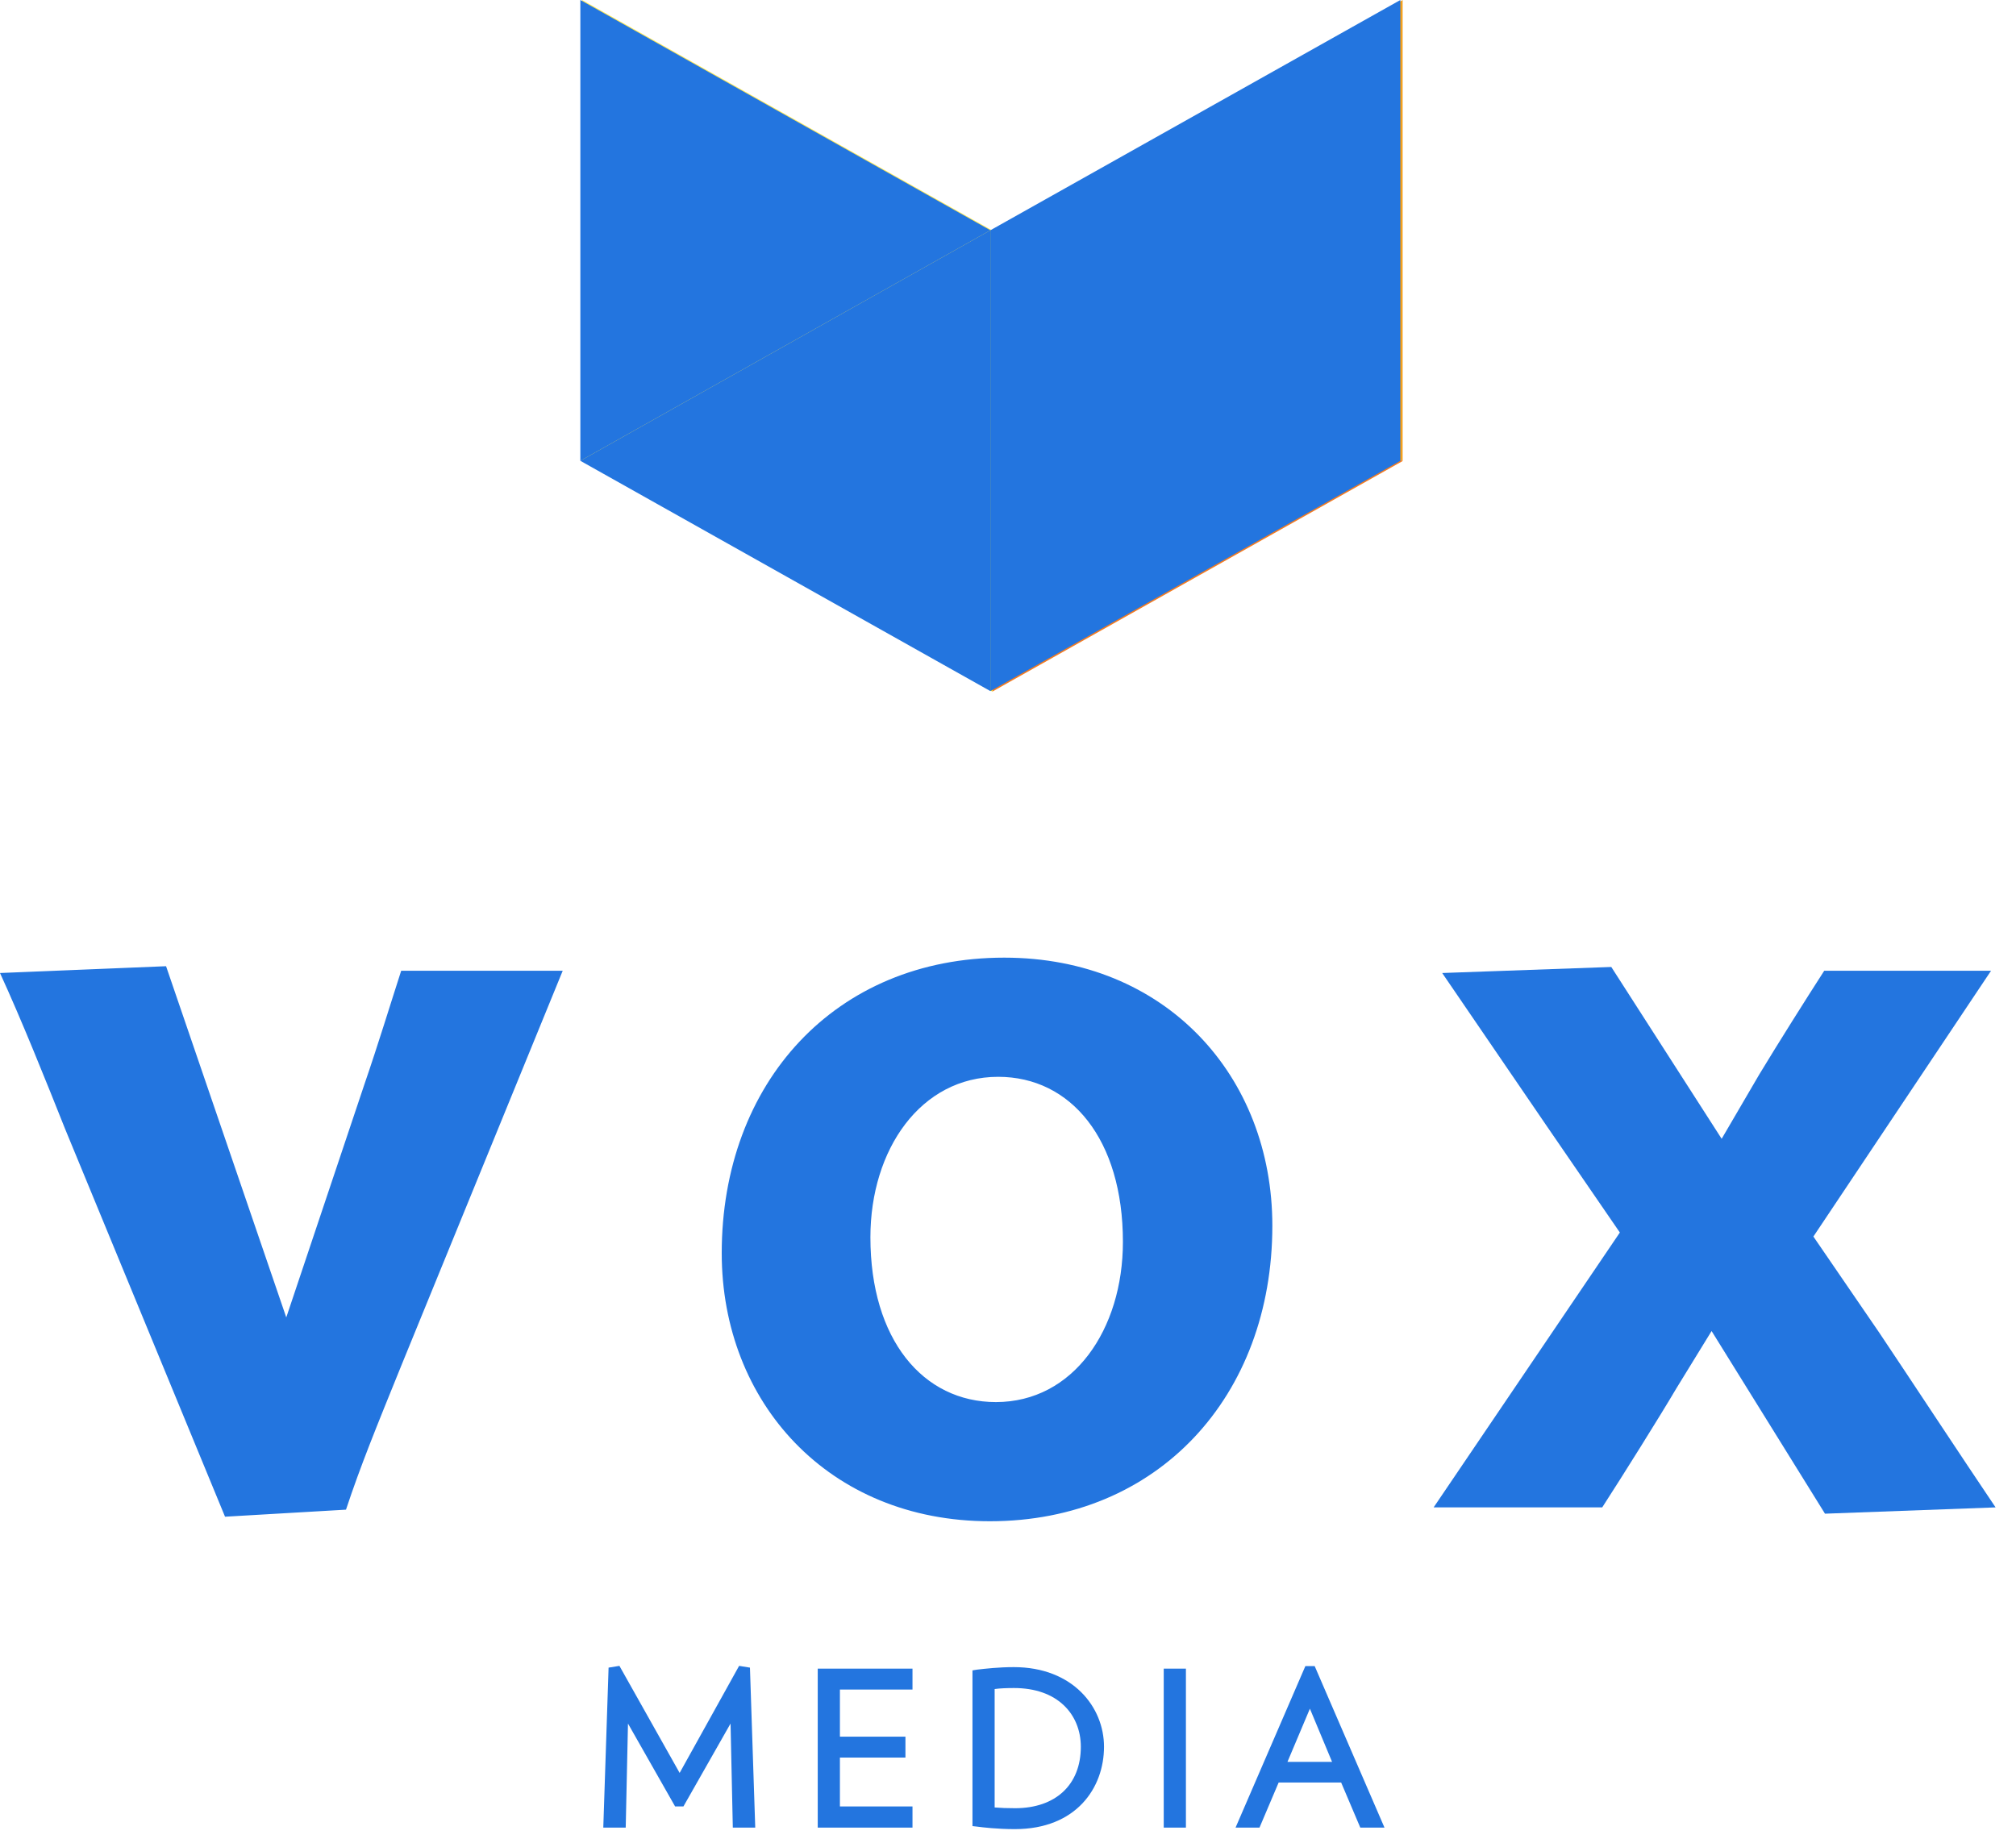 <svg height="73" width="80" xmlns="http://www.w3.org/2000/svg" viewBox="0 0 80 73"><path fill="#2375df" fill-rule="evenodd" d="M6.59 38.35l4.77 13.94 3.1-9.25c.55-1.6 1.03-3.18 1.46-4.51h6.41l-6.38 15.61c-1.03 2.54-1.64 4.03-2.22 5.78l-4.8.28-6.35-15.4C1.82 42.89.85 40.47 0 38.62l6.59-.27zm0 0M44.56 49.29c0-4.06-2.06-6.55-4.95-6.55-3.07 0-5.07 2.88-5.07 6.37 0 4.06 2.09 6.54 4.98 6.54 3.07 0 5.04-2.88 5.04-6.36m-15.92.45c0-6.76 4.5-11.73 11.21-11.73 6.41 0 10.64 4.7 10.64 10.64 0 6.76-4.53 11.73-11.21 11.73-6.41 0-10.64-4.73-10.64-10.64"/><path fill="none" fill-rule="evenodd" d="M79.19 60.08v-21.7h-22.3v21.7h22.3zm0 0"/><path fill="#2375df" fill-rule="evenodd" d="M56.89 59.83l7.39-10.91-2.89-4.21-4.16-6.09 6.71-.24 4.38 6.82 1.49-2.55c.75-1.24 1.82-2.94 2.58-4.12h6.62l-7.05 10.55 2.61 3.81c1.22 1.82 3.29 4.97 4.62 6.94l-6.77.25-4.5-7.25-1.4 2.28c-.66 1.12-2.12 3.45-2.94 4.72h-6.69zm0 0"/><path fill="#f5a11d" fill-rule="evenodd" d="M55.66 0v18.3L39.38 9.15 55.66 0zm0 0"/><path fill="#fee954" fill-rule="evenodd" d="M23.1 0v18.3l16.28-9.15L23.1 0zm0 0"/><path fill="#f37b21" fill-rule="evenodd" d="M39.38 9.15v18.3l16.28-9.15-16.28-9.15zm0 0"/><path fill="#ffe504" fill-rule="evenodd" d="M39.38 9.15v18.3L23.11 18.3l16.27-9.15zm0 0"/><path fill="#f3a01f" fill-rule="evenodd" d="M29.29 72.33l-.1-4.7-2.2 3.85h-.07l-2.21-3.86-.09 4.71h-.46l.2-5.96.11-.01 2.5 4.45 2.47-4.45.11.01.2 5.96h-.46zm0 0"/><path fill="#2375df" fill-rule="evenodd" d="M29.97 72.54h-.89l-.09-4.13-1.87 3.29h-.33l-1.87-3.29-.09 4.13h-.89l.21-6.35.43-.07 2.39 4.25 2.36-4.25.43.07.21 6.35zm0 0"/><path fill="#f3a01f" fill-rule="evenodd" d="M32.67 72.33v-5.88H36v.4h-2.88v2.29h2.6v.4h-2.6v2.38H36v.41h-3.33zm0 0"/><path fill="#2375df" fill-rule="evenodd" d="M36.21 72.54h-3.76v-6.31h3.76v.83h-2.88v1.87h2.6v.83h-2.6v1.94h2.88v.84zm0 0"/><path fill="#f3a01f" fill-rule="evenodd" d="M40.24 66.78c-.37 0-.75.03-.99.07v5.08c.25.04.6.06 1.03.06 1.88 0 2.83-1.16 2.83-2.66 0-1.4-1.01-2.55-2.87-2.55m.03 5.6c-.57 0-1.1-.04-1.47-.09v-5.8c.37-.05.88-.1 1.44-.1 2.19 0 3.35 1.44 3.35 2.94 0 1.63-1.13 3.05-3.32 3.05"/><path fill="#2375df" fill-rule="evenodd" d="M39.47 71.74c.23.02.5.03.81.03 1.61 0 2.61-.93 2.61-2.44 0-.65-.24-1.23-.67-1.64-.47-.45-1.15-.69-1.98-.69-.28 0-.56.01-.77.04v4.7zm.8.86c-.69 0-1.28-.07-1.5-.1l-.18-.02V66.3l.18-.03c.34-.04.87-.1 1.46-.1 2.35 0 3.58 1.59 3.58 3.16 0 1.63-1.1 3.27-3.54 3.27zm0 0"/><path fill="none" fill-rule="evenodd" d="M0 72.6h79.19V0H0v72.6zm0 0"/><path fill="#f3a01f" fill-rule="evenodd" d="M46.39 72.33h.46v-5.88h-.46v5.88zm0 0"/><path fill="#2375df" fill-rule="evenodd" d="M46.18 72.54h.88v-6.31h-.88v6.31zm0 0"/><path fill="#f3a01f" fill-rule="evenodd" d="M51.98 67.26l-1.22 2.88h2.43l-1.21-2.88zm2.14 5.07l-.76-1.8h-2.77l-.75 1.8h-.48l2.58-5.98h.08l2.59 5.98h-.49zm0 0"/><path fill="#2375df" fill-rule="evenodd" d="M51.09 69.93h1.77l-.88-2.11-.89 2.11zm3.85 2.61h-.96l-.76-1.79h-2.48l-.76 1.79h-.95l2.77-6.41h.37l2.77 6.41zm0 0"/><path fill="none" fill-rule="evenodd" d="M39.38 9.15v18.3l16.28-9.15-16.28-9.15zm0 0M39.38 9.15v18.3L23.11 18.3l16.27-9.15zm0 0"/><path fill="#2375df" fill-rule="evenodd" d="M55.57 0v18.29L39.3 9.14 55.57 0zm0 0M23.03 0v18.29L39.3 9.14 23.03 0zm0 0M39.3 9.14v18.29l16.27-9.14L39.3 9.14zm0 0"/><path fill="#2375df" fill-rule="evenodd" d="M39.3 9.14v18.29l-16.27-9.14L39.3 9.14zm0 0"/></svg>